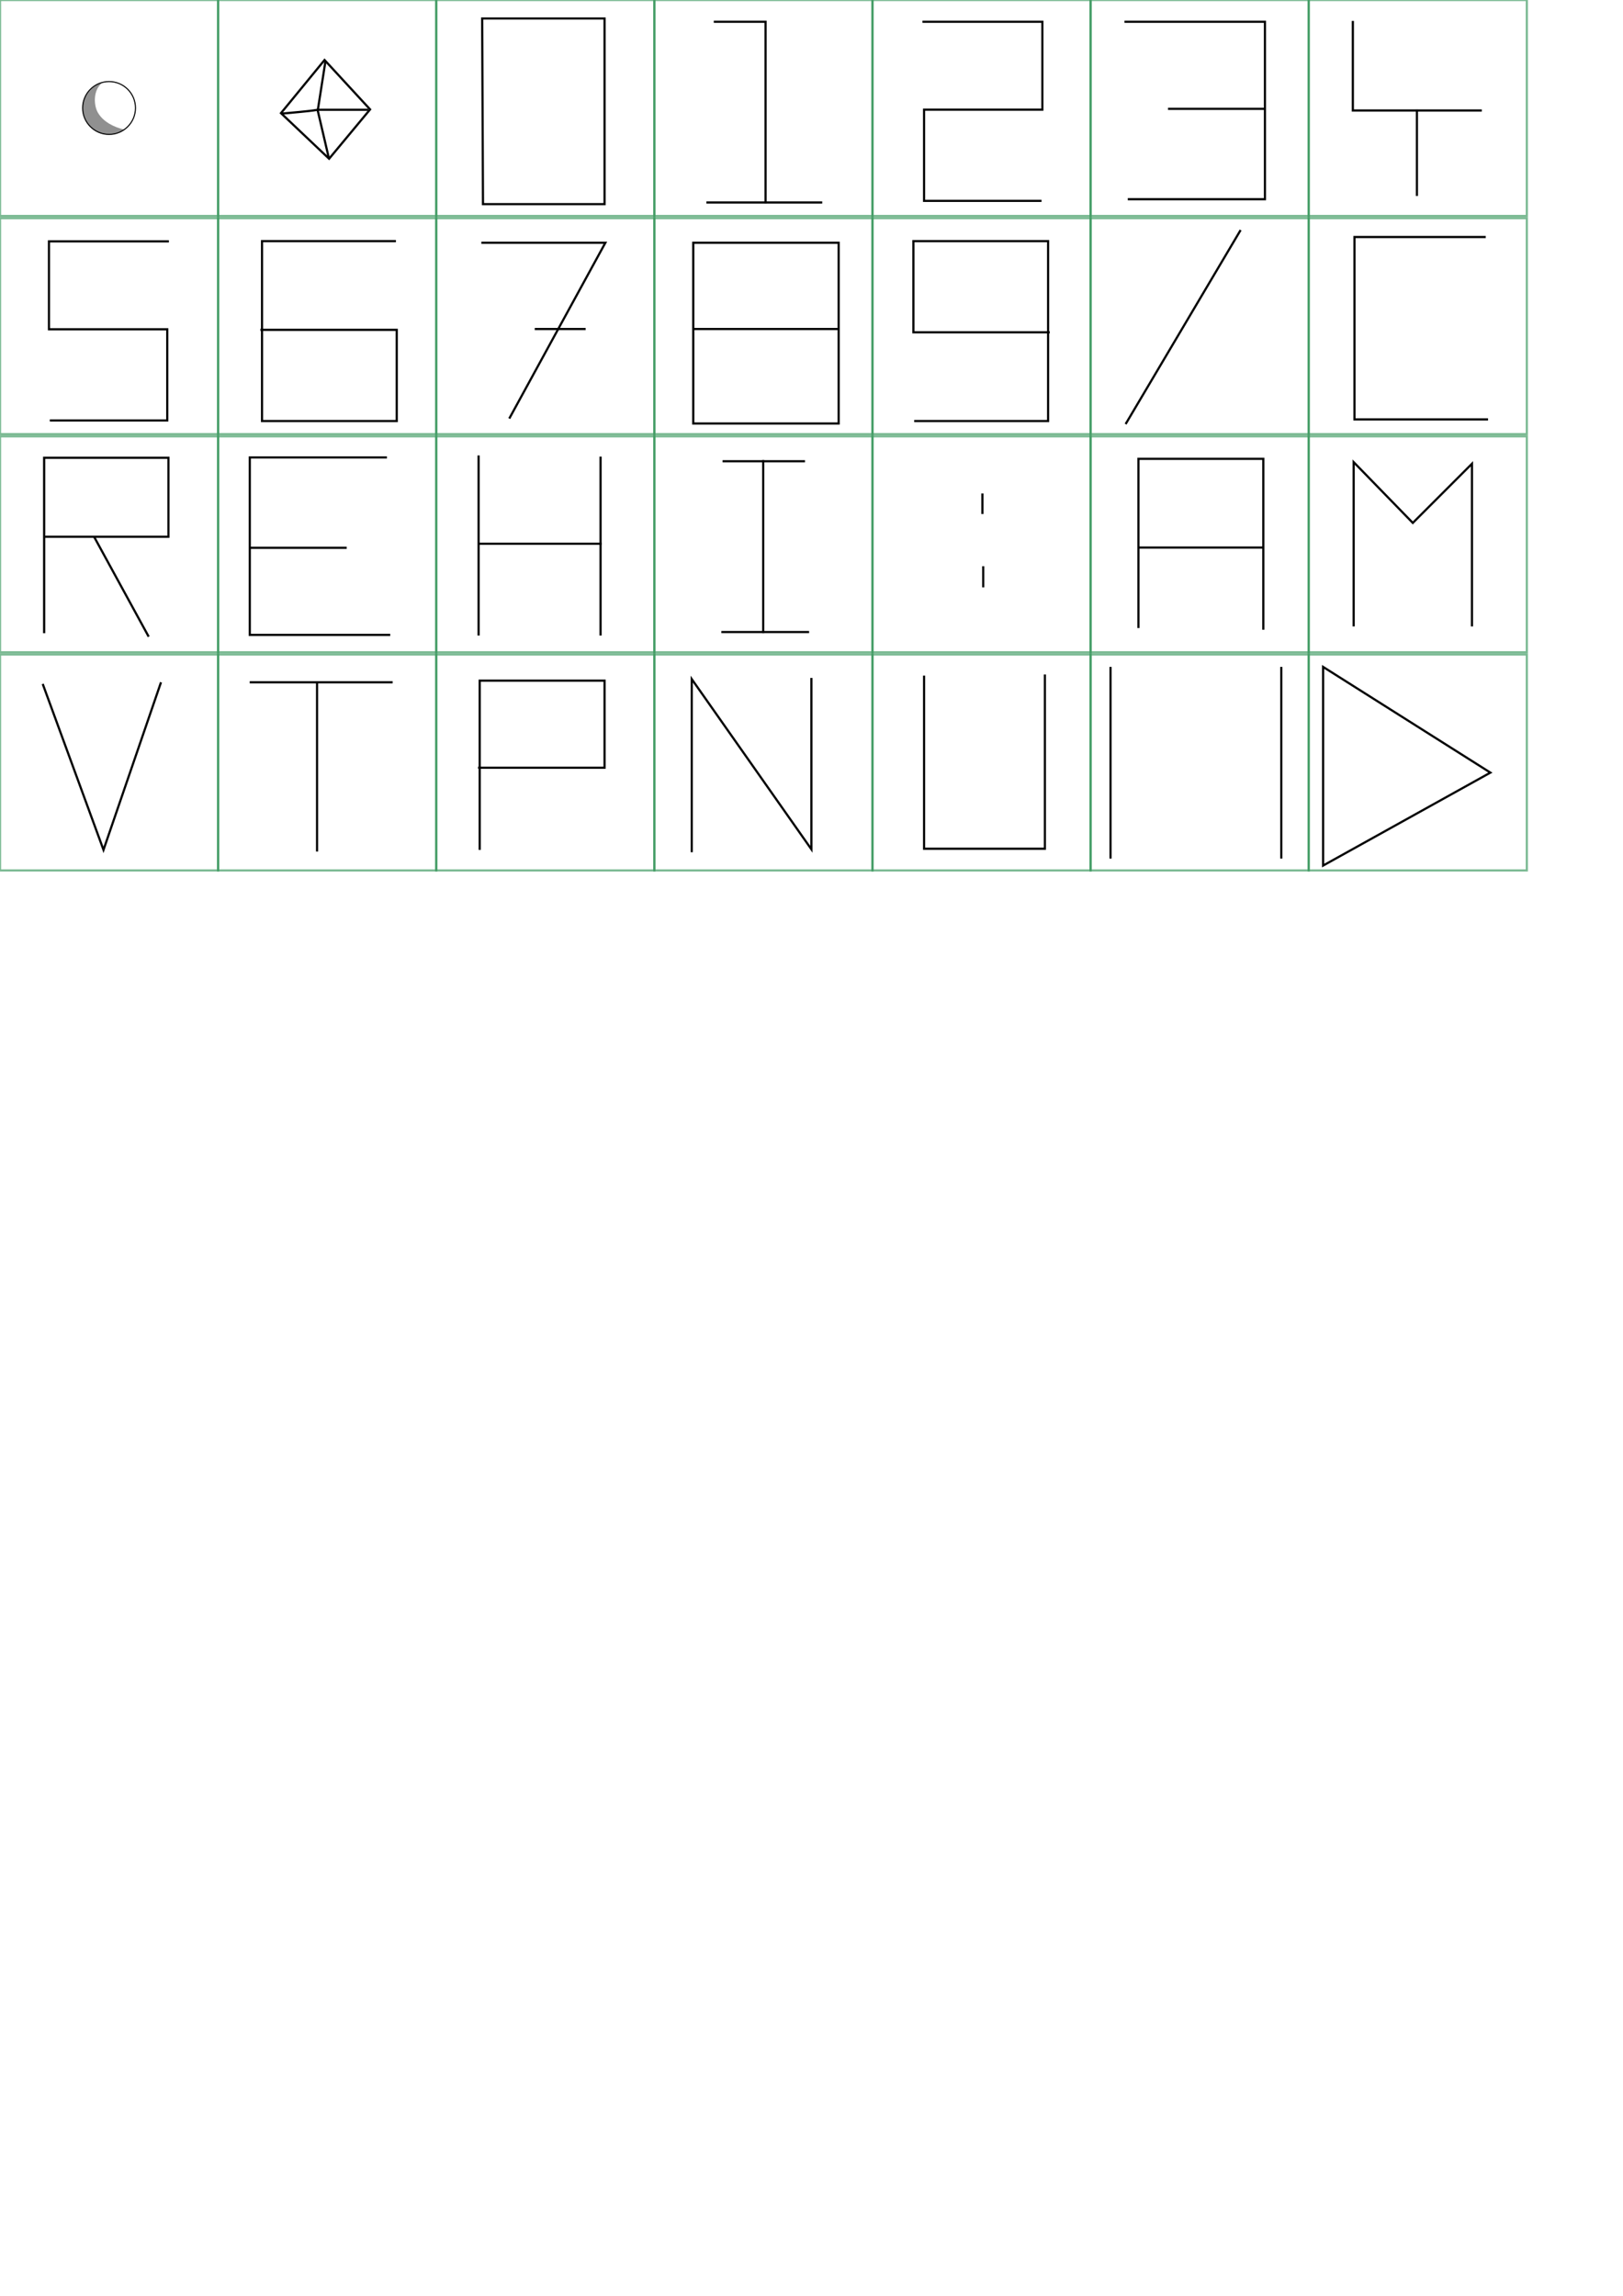 <?xml version="1.0" encoding="UTF-8" standalone="no"?>
<!-- Created with Inkscape (http://www.inkscape.org/) -->

<svg
   xmlns:dc="http://purl.org/dc/elements/1.1/"
   xmlns:cc="http://creativecommons.org/ns#"
   xmlns:rdf="http://www.w3.org/1999/02/22-rdf-syntax-ns#"
   xmlns:svg="http://www.w3.org/2000/svg"
   xmlns="http://www.w3.org/2000/svg"
   xmlns:xlink="http://www.w3.org/1999/xlink"
   xmlns:sodipodi="http://sodipodi.sourceforge.net/DTD/sodipodi-0.dtd"
   xmlns:inkscape="http://www.inkscape.org/namespaces/inkscape"
   version="1.0"
   width="744.094"
   height="1052.362"
   id="svg2"
   sodipodi:version="0.32"
   inkscape:version="0.48.3.1 r9886"
   sodipodi:docname="objects.svg"
   inkscape:output_extension="org.inkscape.output.svg.inkscape">
  <sodipodi:namedview
     inkscape:window-height="1000"
     inkscape:window-width="1215"
     inkscape:pageshadow="2"
     inkscape:pageopacity="0.0"
     guidetolerance="10.0"
     gridtolerance="10.0"
     objecttolerance="10.0"
     borderopacity="1.0"
     bordercolor="#666666"
     pagecolor="#ffffff"
     id="base"
     showgrid="false"
     inkscape:zoom="1.8776806"
     inkscape:cx="450.4818"
     inkscape:cy="814.80794"
     inkscape:window-x="65"
     inkscape:window-y="24"
     inkscape:current-layer="layer1"
     inkscape:window-maximized="1" />
  <defs
     id="defs4">
    <inkscape:perspective
       sodipodi:type="inkscape:persp3d"
       inkscape:vp_x="0 : 526.18109 : 1"
       inkscape:vp_y="0 : 1000 : 0"
       inkscape:vp_z="744.09448 : 526.18109 : 1"
       inkscape:persp3d-origin="372.04724 : 350.78739 : 1"
       id="perspective3224" />
  </defs>
  <g
     id="layer1">
    <g
       id="obj-orb"
       inkscape:label="#g2724">
      <path
         style="fill:none;fill-rule:evenodd;stroke:#000000;stroke-width:1px;stroke-linecap:butt;stroke-linejoin:miter;stroke-opacity:1"
         d="M 150.881,72.768 L 128.818,51.862 L 148.796,27.508 L 169.671,50.154 L 150.881,72.768 z"
         id="path2684"
         sodipodi:nodetypes="ccccc" />
      <path
         style="fill:none;fill-rule:evenodd;stroke:#000000;stroke-width:1px;stroke-linecap:butt;stroke-linejoin:miter;stroke-opacity:1"
         d="M 149.244,27.817 L 145.673,50.674 L 150.673,72.102"
         id="path5036"
         sodipodi:nodetypes="ccc" />
      <path
         style="fill:none;fill-rule:evenodd;stroke:#000000;stroke-width:1px;stroke-linecap:butt;stroke-linejoin:miter;stroke-opacity:1"
         d="M 128.887,52.102 C 133.56,51.621 141.046,51.123 145.673,50.317 L 168.887,50.317"
         id="path5038"
         sodipodi:nodetypes="ccc" />
    </g>
    <g
       id="obj-spidr">
      <path
         d="m 62.112,49.498 c 0,6.686 -5.426,12.112 -12.112,12.112 -6.686,0 -12.112,-5.426 -12.112,-12.112 0,-6.686 5.426,-12.112 12.112,-12.112 6.686,0 12.112,5.426 12.112,12.112 z"
         id="path2385"
         style="fill:none;stroke:#000000;stroke-width:0.5px;stroke-linecap:butt;stroke-linejoin:miter;stroke-opacity:1"
         inkscape:connector-curvature="0" />
      <path
         d="m 46.802,38.003 c -4.069,0.759 -8.831,6.36 -8.921,10.259 -0.207,8.935 8.051,17.485 19.091,11.151 -4.749,-1.147 -9.689,-3.555 -12.133,-7.851 -1.805,-3.173 -2.355,-10.084 1.963,-13.56 z"
         id="path3158"
         style="fill:#000000;fill-opacity:0.437;fill-rule:evenodd;stroke:none"
         inkscape:connector-curvature="0" />
    </g>
    <rect
       width="100"
       height="98.995"
       x="0"
       y="0"
       id="rect3170"
       style="fill:none;fill-opacity:0.961;stroke:#168540;stroke-opacity:0.565" />
    <use
       id="use3172"
       x="100"
       y="0"
       width="744.094"
       height="1052.362"
       xlink:href="#rect3170" />
    <use
       id="use3260"
       x="200"
       y="0"
       width="744.094"
       height="1052.362"
       xlink:href="#rect3170" />
    <use
       xlink:href="#rect3170"
       height="1052.362"
       width="744.094"
       y="0"
       x="300"
       id="use2401" />
    <use
       id="use2403"
       x="400"
       y="0"
       width="744.094"
       height="1052.362"
       xlink:href="#rect3170" />
    <use
       xlink:href="#rect3170"
       height="1052.362"
       width="744.094"
       y="0"
       x="500"
       id="use2405" />
    <use
       id="use2407"
       x="600"
       y="0"
       width="744.094"
       height="1052.362"
       xlink:href="#rect3170" />
    <g
       id="obj-5"
       transform="matrix(-1,0,0,1,500.339,100.665)">
      <path
         style="fill:none;fill-rule:evenodd;stroke:#000000;stroke-width:1px;stroke-linecap:butt;stroke-linejoin:miter;stroke-opacity:1"
         d="M 422.905,9.974 L 477.887,9.974 L 477.887,50.269 L 423.658,50.269 L 423.658,92.07 L 477.51,92.07"
         id="path2453" />
    </g>
    <use
       id="use3262"
       x="0"
       y="100"
       width="744.094"
       height="1052.362"
       xlink:href="#rect3170" />
    <use
       xlink:href="#rect3170"
       height="1052.362"
       width="744.094"
       y="200"
       x="0"
       id="use2486" />
    <use
       id="use3655"
       x="0"
       y="300"
       width="744.094"
       height="1052.362"
       xlink:href="#rect3170" />
    <use
       xlink:href="#rect3170"
       height="1052.362"
       width="744.094"
       y="300"
       x="100"
       id="use3657" />
    <use
       id="use3659"
       x="200"
       y="300"
       width="744.094"
       height="1052.362"
       xlink:href="#rect3170" />
    <use
       xlink:href="#rect3170"
       height="1052.362"
       width="744.094"
       y="300"
       x="300"
       id="use3661" />
    <use
       id="use3663"
       x="400"
       y="300"
       width="744.094"
       height="1052.362"
       xlink:href="#rect3170" />
    <use
       xlink:href="#rect3170"
       height="1052.362"
       width="744.094"
       y="300"
       x="500"
       id="use3665" />
    <use
       id="use3667"
       x="600"
       y="300"
       width="744.094"
       height="1052.362"
       xlink:href="#rect3170" />
    <use
       id="use2488"
       x="100"
       y="200"
       width="744.094"
       height="1052.362"
       xlink:href="#rect3170" />
    <use
       xlink:href="#rect3170"
       height="1052.362"
       width="744.094"
       y="200"
       x="200"
       id="use2490" />
    <use
       id="use2492"
       x="300"
       y="200"
       width="744.094"
       height="1052.362"
       xlink:href="#rect3170" />
    <use
       xlink:href="#rect3170"
       height="1052.362"
       width="744.094"
       y="200"
       x="400"
       id="use2494" />
    <use
       id="use2496"
       x="500"
       y="200"
       width="744.094"
       height="1052.362"
       xlink:href="#rect3170" />
    <use
       xlink:href="#rect3170"
       height="1052.362"
       width="744.094"
       y="200"
       x="600"
       id="use2498" />
    <use
       id="use3264"
       x="100"
       y="100"
       width="744.094"
       height="1052.362"
       xlink:href="#rect3170" />
    <use
       id="use3266"
       x="200"
       y="100"
       width="744.094"
       height="1052.362"
       xlink:href="#rect3170" />
    <use
       xlink:href="#rect3170"
       height="1052.362"
       width="744.094"
       y="100"
       x="300"
       id="use2409" />
    <use
       id="use2411"
       x="400"
       y="100"
       width="744.094"
       height="1052.362"
       xlink:href="#rect3170" />
    <use
       xlink:href="#rect3170"
       height="1052.362"
       width="744.094"
       y="100"
       x="500"
       id="use2413" />
    <use
       id="use2415"
       x="600"
       y="100"
       width="744.094"
       height="1052.362"
       xlink:href="#rect3170" />
    <g
       id="obj-0">
      <path
         sodipodi:nodetypes="ccccc"
         id="path2417"
         d="M 221.056,8.468 L 277.167,8.468 L 277.167,93.576 L 221.432,93.576 L 221.056,8.468 z"
         style="fill:none;fill-rule:evenodd;stroke:#000000;stroke-width:1px;stroke-linecap:butt;stroke-linejoin:miter;stroke-opacity:1" />
    </g>
    <g
       id="obj-1">
      <path
         id="path2419"
         d="M 327.253,9.974 L 350.977,9.974 L 350.977,93.2"
         style="fill:none;fill-rule:evenodd;stroke:#000000;stroke-width:1px;stroke-linecap:butt;stroke-linejoin:miter;stroke-opacity:1" />
      <path
         sodipodi:nodetypes="cc"
         id="path2421"
         d="M 376.962,92.823 L 323.863,92.823"
         style="fill:none;fill-rule:evenodd;stroke:#000000;stroke-width:1px;stroke-linecap:butt;stroke-linejoin:miter;stroke-opacity:1" />
    </g>
    <g
       id="obj-2">
      <path
         id="path2423"
         d="M 422.905,9.974 L 477.887,9.974 L 477.887,50.269 L 423.658,50.269 L 423.658,92.07 L 477.51,92.07"
         style="fill:none;fill-rule:evenodd;stroke:#000000;stroke-width:1px;stroke-linecap:butt;stroke-linejoin:miter;stroke-opacity:1" />
    </g>
    <g
       id="obj-3">
      <path
         id="path2425"
         d="M 515.545,9.974 L 579.941,9.974 L 579.941,91.317 L 517.052,91.317"
         style="fill:none;fill-rule:evenodd;stroke:#000000;stroke-width:1px;stroke-linecap:butt;stroke-linejoin:miter;stroke-opacity:1" />
      <path
         id="path2427"
         d="M 535.504,49.892 L 579.941,49.892"
         style="fill:none;fill-rule:evenodd;stroke:#000000;stroke-width:1px;stroke-linecap:butt;stroke-linejoin:miter;stroke-opacity:1" />
    </g>
    <g
       id="obj-4">
      <path
         id="path2429"
         d="M 620.236,9.598 L 620.236,50.645 L 679.36,50.645"
         style="fill:none;fill-rule:evenodd;stroke:#000000;stroke-width:1px;stroke-linecap:butt;stroke-linejoin:miter;stroke-opacity:1" />
      <path
         id="path2431"
         d="M 649.61,50.269 L 649.61,89.81"
         style="fill:none;fill-rule:evenodd;stroke:#000000;stroke-width:1px;stroke-linecap:butt;stroke-linejoin:miter;stroke-opacity:1" />
    </g>
    <g
       id="obj-6">
      <path
         id="path2455"
         d="M 181.514,110.522 L 120.131,110.522 L 120.131,192.995 L 181.891,192.995 L 181.891,151.194 L 119.378,151.194"
         style="fill:none;fill-rule:evenodd;stroke:#000000;stroke-width:1px;stroke-linecap:butt;stroke-linejoin:miter;stroke-opacity:1" />
    </g>
    <g
       id="obj-7">
      <path
         id="path2457"
         d="M 220.679,111.276 L 277.543,111.276 L 233.483,191.865"
         style="fill:none;fill-rule:evenodd;stroke:#000000;stroke-width:1px;stroke-linecap:butt;stroke-linejoin:miter;stroke-opacity:1" />
      <path
         id="path2459"
         d="M 245.157,150.817 L 268.505,150.817"
         style="fill:none;fill-rule:evenodd;stroke:#000000;stroke-width:1px;stroke-linecap:butt;stroke-linejoin:miter;stroke-opacity:1" />
    </g>
    <g
       id="obj-8">
      <path
         sodipodi:nodetypes="ccccc"
         id="path2461"
         d="M 317.838,111.276 L 384.494,111.276 L 384.494,194.124 L 317.838,194.124 L 317.838,111.276 z"
         style="fill:none;fill-rule:evenodd;stroke:#000000;stroke-width:1px;stroke-linecap:butt;stroke-linejoin:miter;stroke-opacity:1" />
      <path
         id="path2463"
         d="M 317.838,150.817 L 384.117,150.817"
         style="fill:none;fill-rule:evenodd;stroke:#000000;stroke-width:1px;stroke-linecap:butt;stroke-linejoin:miter;stroke-opacity:1" />
    </g>
    <g
       id="obj-9">
      <path
         style="fill:none;fill-rule:evenodd;stroke:#000000;stroke-width:1px;stroke-linecap:butt;stroke-linejoin:miter;stroke-opacity:1"
         d="M 419.139,192.995 L 480.523,192.995 L 480.523,110.523 L 418.763,110.523 L 418.763,152.323 L 481.276,152.323"
         id="path2465" />
    </g>
    <g
       id="obj-slash">
      <path
         id="path2481"
         d="M 516.062,194.389 L 568.787,105.449"
         style="fill:none;fill-rule:evenodd;stroke:#000000;stroke-width:1px;stroke-linecap:butt;stroke-linejoin:miter;stroke-opacity:1" />
    </g>
    <g
       id="obj-c">
      <path
         id="path2500"
         d="M 681.16,108.645 L 620.979,108.645 L 620.979,192.258 L 682.225,192.258"
         style="fill:none;fill-rule:evenodd;stroke:#000000;stroke-width:1px;stroke-linecap:butt;stroke-linejoin:miter;stroke-opacity:1" />
    </g>
    <g
       id="obj-r">
      <path
         sodipodi:nodetypes="cccc"
         id="path2505"
         d="M 20.77,246.048 L 77.223,246.048 L 77.223,209.833 L 20.238,209.833 L 20.238,290.252"
         style="fill:none;fill-rule:evenodd;stroke:#000000;stroke-width:1px;stroke-linecap:butt;stroke-linejoin:miter;stroke-opacity:1" />
      <path
         id="path2507"
         d="M 43.138,246.048 L 68.169,291.849"
         style="fill:none;fill-rule:evenodd;stroke:#000000;stroke-width:1px;stroke-linecap:butt;stroke-linejoin:miter;stroke-opacity:1"
         sodipodi:nodetypes="cc" />
    </g>
    <g
       id="obj-e"
       transform="matrix(-1,0,0,-1,694.46,301.005)">
      <path
         style="fill:none;fill-rule:evenodd;stroke:#000000;stroke-width:1px;stroke-linecap:butt;stroke-linejoin:miter;stroke-opacity:1"
         d="M 515.545,9.974 L 579.941,9.974 L 579.941,91.317 L 517.052,91.317"
         id="path2515" />
      <path
         style="fill:none;fill-rule:evenodd;stroke:#000000;stroke-width:1px;stroke-linecap:butt;stroke-linejoin:miter;stroke-opacity:1"
         d="M 535.504,49.892 L 579.941,49.892"
         id="path2517" />
    </g>
    <g
       id="obj-h">
      <path
         id="path2519"
         d="M 219.42,208.768 L 219.42,291.317"
         style="fill:none;fill-rule:evenodd;stroke:#000000;stroke-width:1px;stroke-linecap:butt;stroke-linejoin:miter;stroke-opacity:1" />
      <path
         sodipodi:nodetypes="cc"
         id="path2521"
         d="M 275.34,209.301 L 275.34,291.317"
         style="fill:none;fill-rule:evenodd;stroke:#000000;stroke-width:1px;stroke-linecap:butt;stroke-linejoin:miter;stroke-opacity:1" />
      <path
         id="path2523"
         d="M 219.42,249.244 L 275.872,249.244"
         style="fill:none;fill-rule:evenodd;stroke:#000000;stroke-width:1px;stroke-linecap:butt;stroke-linejoin:miter;stroke-opacity:1" />
    </g>
    <g
       id="obj-i">
      <path
         id="path2530"
         d="M 349.9,210.899 L 349.9,290.252"
         style="fill:none;fill-rule:evenodd;stroke:#000000;stroke-width:1px;stroke-linecap:butt;stroke-linejoin:miter;stroke-opacity:1" />
      <path
         id="path2532"
         d="M 331.26,211.431 L 369.072,211.431"
         style="fill:none;fill-rule:evenodd;stroke:#000000;stroke-width:1px;stroke-linecap:butt;stroke-linejoin:miter;stroke-opacity:1" />
      <path
         sodipodi:nodetypes="cc"
         id="path2534"
         d="M 330.727,289.719 L 370.942,289.719"
         style="fill:none;fill-rule:evenodd;stroke:#000000;stroke-width:1px;stroke-linecap:butt;stroke-linejoin:miter;stroke-opacity:1" />
    </g>
    <g
       id="obj-colon">
      <path
         id="path2543"
         d="M 450.396,226.201 L 450.396,235.615"
         style="fill:none;fill-rule:evenodd;stroke:#000000;stroke-width:1px;stroke-linecap:butt;stroke-linejoin:miter;stroke-opacity:1" />
      <path
         sodipodi:nodetypes="cc"
         id="path2545"
         d="M 450.773,259.559 L 450.773,269.233"
         style="fill:none;fill-rule:evenodd;stroke:#000000;stroke-width:1px;stroke-linecap:butt;stroke-linejoin:miter;stroke-opacity:1" />
    </g>
    <g
       id="obj-a">
      <path
         id="path3649"
         d="M 521.947,287.894 L 521.947,210.318 L 579.188,210.318 L 579.188,288.647"
         style="fill:none;fill-rule:evenodd;stroke:#000000;stroke-width:1px;stroke-linecap:butt;stroke-linejoin:miter;stroke-opacity:1" />
      <path
         id="path3651"
         d="M 521.947,250.989 L 579.188,250.989"
         style="fill:none;fill-rule:evenodd;stroke:#000000;stroke-width:1px;stroke-linecap:butt;stroke-linejoin:miter;stroke-opacity:1" />
    </g>
    <g
       id="obj-m">
      <path
         id="path3653"
         d="M 620.612,287.141 L 620.612,211.824 L 647.727,239.691 L 674.841,212.577 L 674.841,287.141"
         style="fill:none;fill-rule:evenodd;stroke:#000000;stroke-width:1px;stroke-linecap:butt;stroke-linejoin:miter;stroke-opacity:1" />
    </g>
    <g
       id="obj-v">
      <path
         sodipodi:nodetypes="ccc"
         id="path3669"
         d="M 19.582,313.502 L 47.45,389.572 L 73.811,312.749"
         style="fill:none;fill-rule:evenodd;stroke:#000000;stroke-width:1px;stroke-linecap:butt;stroke-linejoin:miter;stroke-opacity:1" />
    </g>
    <g
       id="obj-t">
      <path
         sodipodi:nodetypes="cc"
         id="path3681"
         d="M 114.482,312.749 L 180.008,312.749"
         style="fill:none;fill-rule:evenodd;stroke:#000000;stroke-width:1px;stroke-linecap:butt;stroke-linejoin:miter;stroke-opacity:1" />
      <path
         id="path3683"
         d="M 145.362,312.749 L 145.362,390.325"
         style="fill:none;fill-rule:evenodd;stroke:#000000;stroke-width:1px;stroke-linecap:butt;stroke-linejoin:miter;stroke-opacity:1" />
    </g>
    <g
       id="obj-p">
      <path
         sodipodi:nodetypes="ccccc"
         id="path3685"
         d="M 219.926,389.572 L 219.926,311.996 L 277.167,311.996 L 277.167,351.914 L 219.173,351.914"
         style="fill:none;fill-rule:evenodd;stroke:#000000;stroke-width:1px;stroke-linecap:butt;stroke-linejoin:miter;stroke-opacity:1" />
    </g>
    <g
       id="obj-n">
      <path
         inkscape:connector-curvature="0"
         id="path4231"
         d="m 317.147,390.642 0,-79.353 54.855,78.022 0,-78.554"
         style="fill:none;stroke:#000000;stroke-width:1px;stroke-linecap:butt;stroke-linejoin:miter;stroke-opacity:1" />
    </g>
    <g
       id="obj-u">
      <path
         inkscape:connector-curvature="0"
         id="path4233"
         d="m 423.661,309.691 0,79.353 55.387,0 0,-79.886"
         style="fill:none;stroke:#000000;stroke-width:1px;stroke-linecap:butt;stroke-linejoin:miter;stroke-opacity:1" />
    </g>
    <g
       id="obj-pause">
      <path
         inkscape:connector-curvature="0"
         id="path3080"
         d="m 509.139,305.696 0,87.874"
         style="fill:none;stroke:#000000;stroke-width:1px;stroke-linecap:butt;stroke-linejoin:miter;stroke-opacity:1"
         sodipodi:nodetypes="cc" />
      <path
         inkscape:connector-curvature="0"
         id="path3082"
         d="m 587.427,305.696 0,87.874"
         style="fill:none;stroke:#000000;stroke-width:1px;stroke-linecap:butt;stroke-linejoin:miter;stroke-opacity:1"
         sodipodi:nodetypes="cc" />
    </g>
    <g
       id="obj-play">
      <path
         inkscape:connector-curvature="0"
         id="id-23476"
         d="m 606.599,396.766 0,-91.07 76.69,48.464 z"
         style="fill:none;stroke:#000000;stroke-width:1px;stroke-linecap:butt;stroke-linejoin:miter;stroke-opacity:1"
         sodipodi:nodetypes="cccc" />
    </g>
  </g>
</svg>
